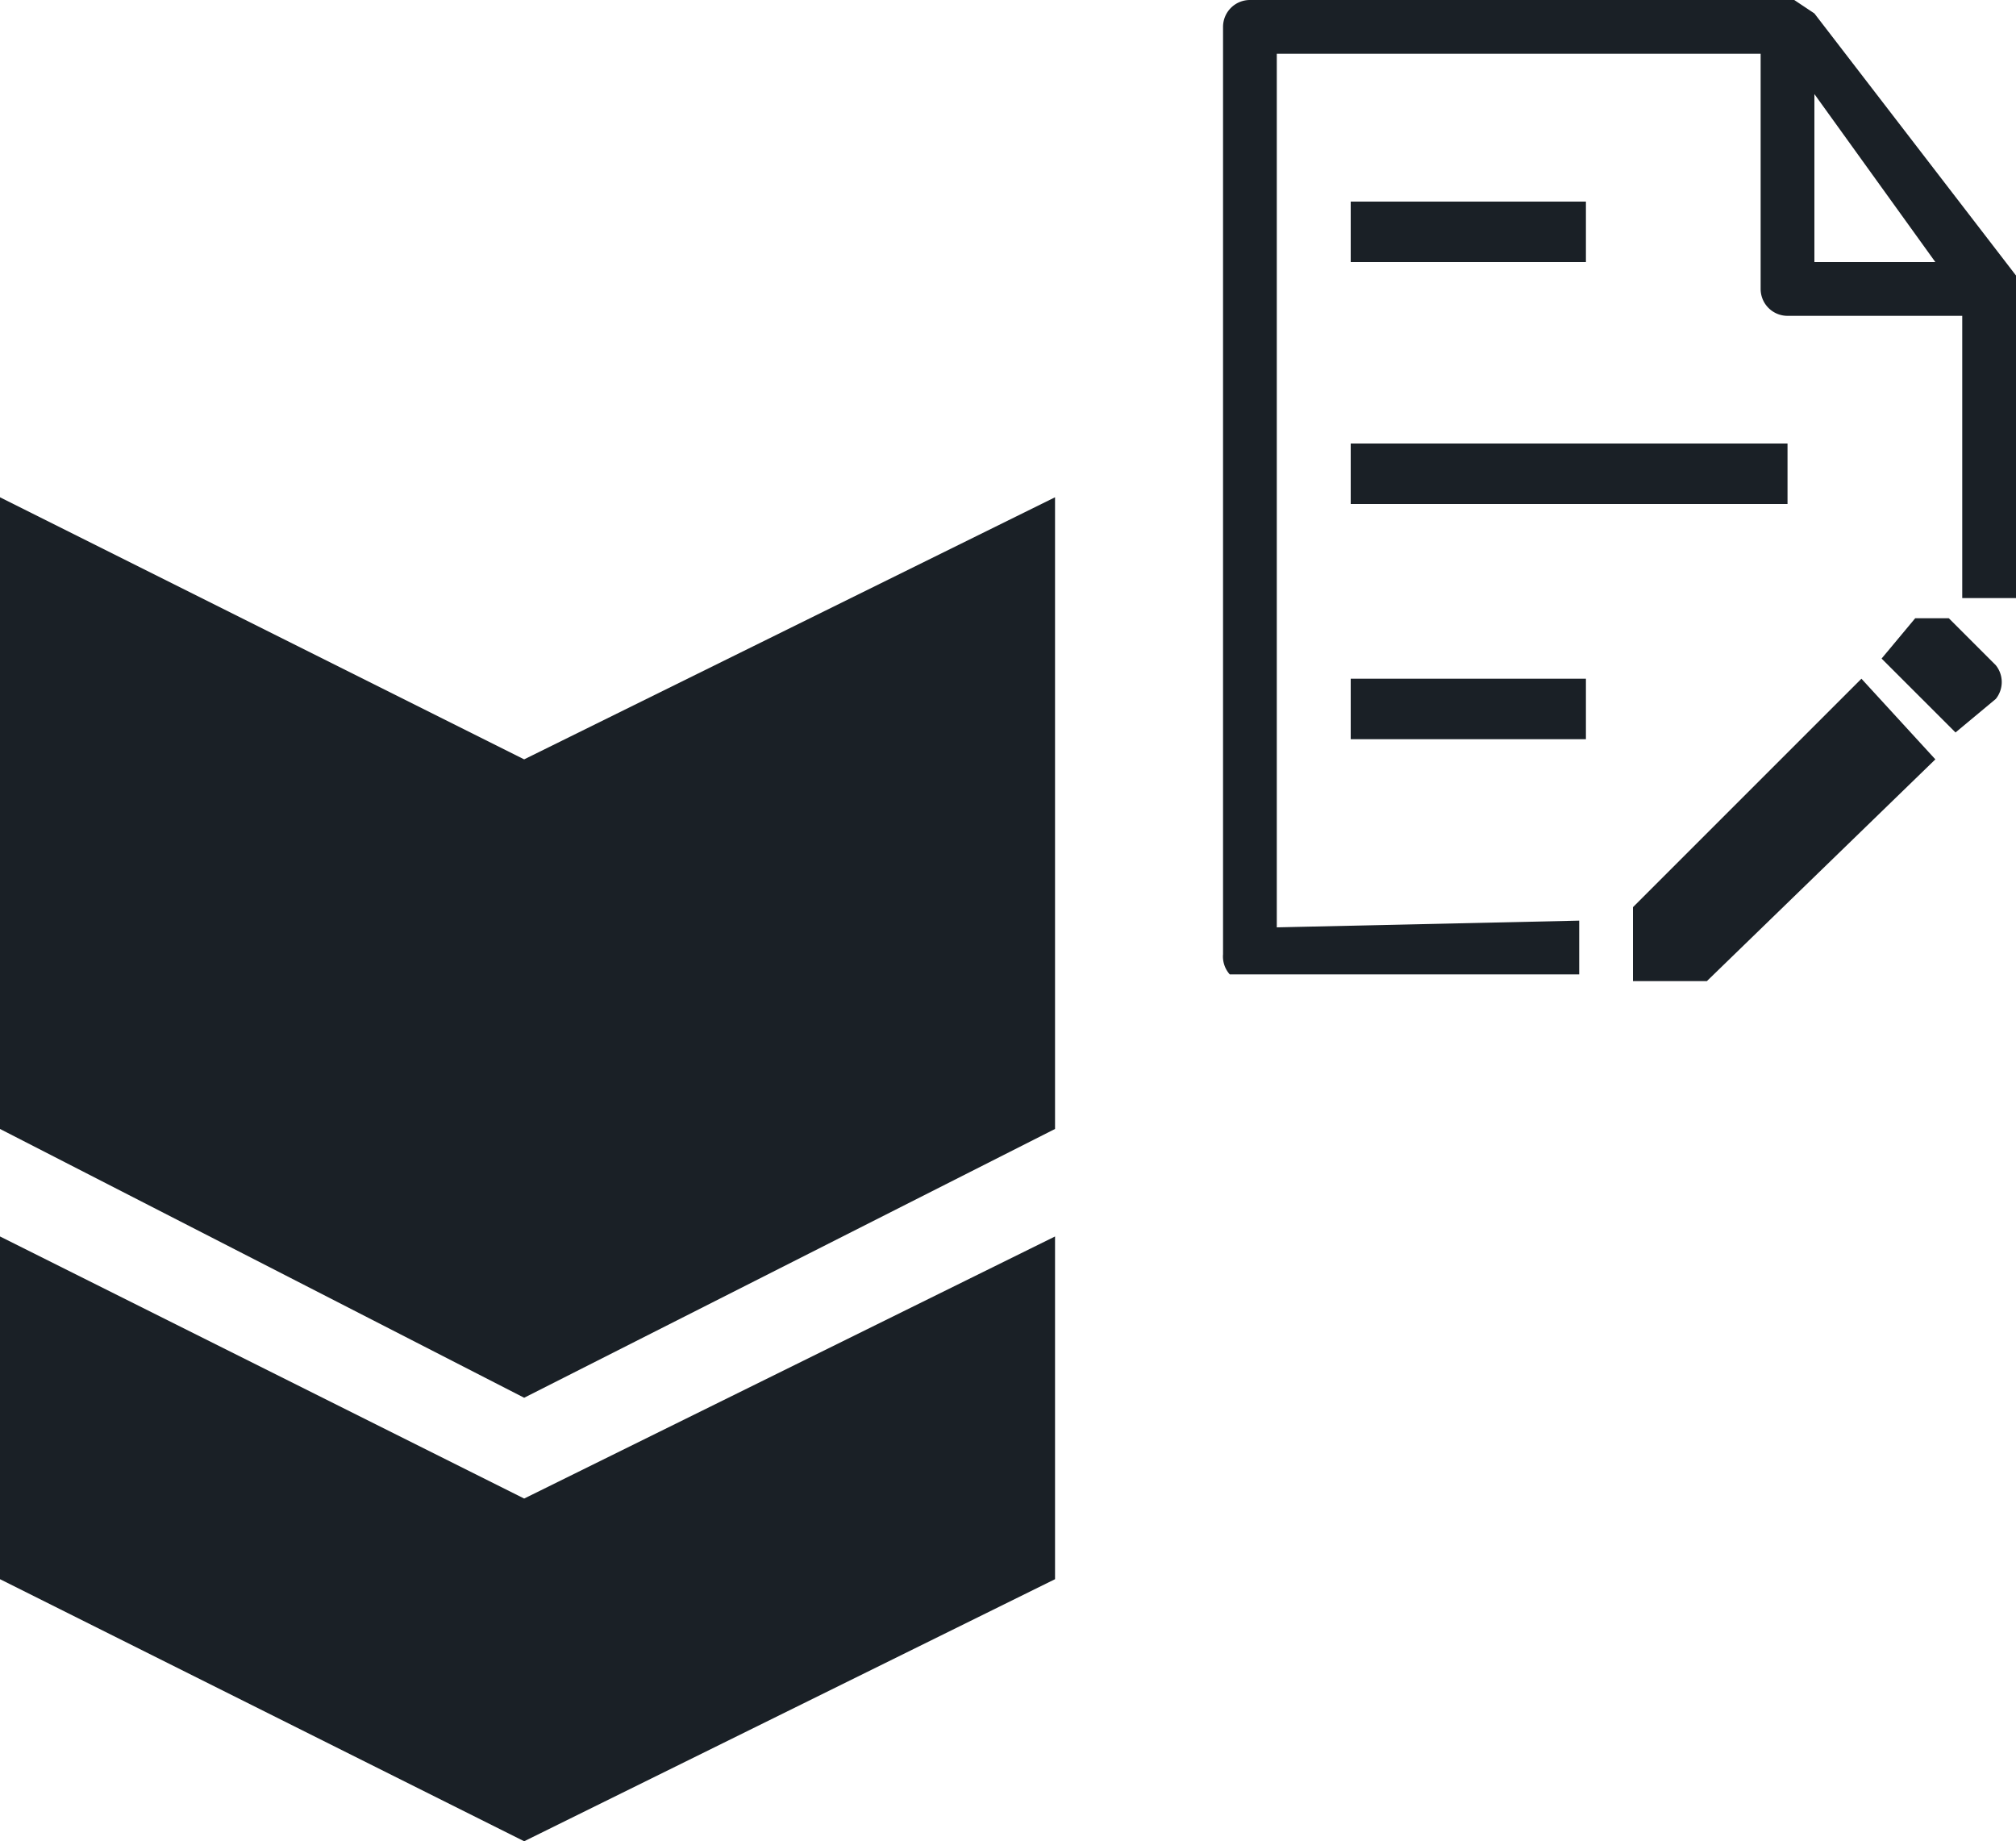 <svg xmlns="http://www.w3.org/2000/svg" width="30" height="27.4" viewBox="0 0 30 27.4">
  <title>event-patrol_report</title>
  <g id="Layer_2" data-name="Layer 2">
    <g id="Layer_1-2" data-name="Layer 1">
      <g>
        <path d="M29.1,10.9,28,9.8l.5-.6H29l.7.7a.4.4,0,0,1,0,.5Zm-1.4-.8,1.1,1.2-3.4,3.3H24.3V13.5ZM20.1,7.5h6.5V6.6H20.1Zm0-3.6h3.5V3H20.1Zm0,7.1h3.5v-.9H20.1ZM19,13.8V.8h7.2V4.3a.4.4,0,0,0,.4.4h2.6V8.9H30V4.1L27,.2,26.7,0H18.6a.4.4,0,0,0-.4.4V14.2a.4.4,0,0,0,.1.3h5.2v-.8ZM27,1.4l1.8,2.5H27Z" fill="#1a2026"/>
        <g>
          <polygon points="7.8 11.3 0 7.4 0 16.8 7.8 20.8 15.7 16.8 15.7 7.4 7.8 11.3" fill="#1a2026" fill-rule="evenodd"/>
          <polygon points="15.7 18.4 15.7 23.5 7.8 27.4 0 23.5 0 18.4 7.8 22.3 15.7 18.4" fill="#1a2026" fill-rule="evenodd"/>
        </g>
      </g>
    </g>
  </g>
</svg>
